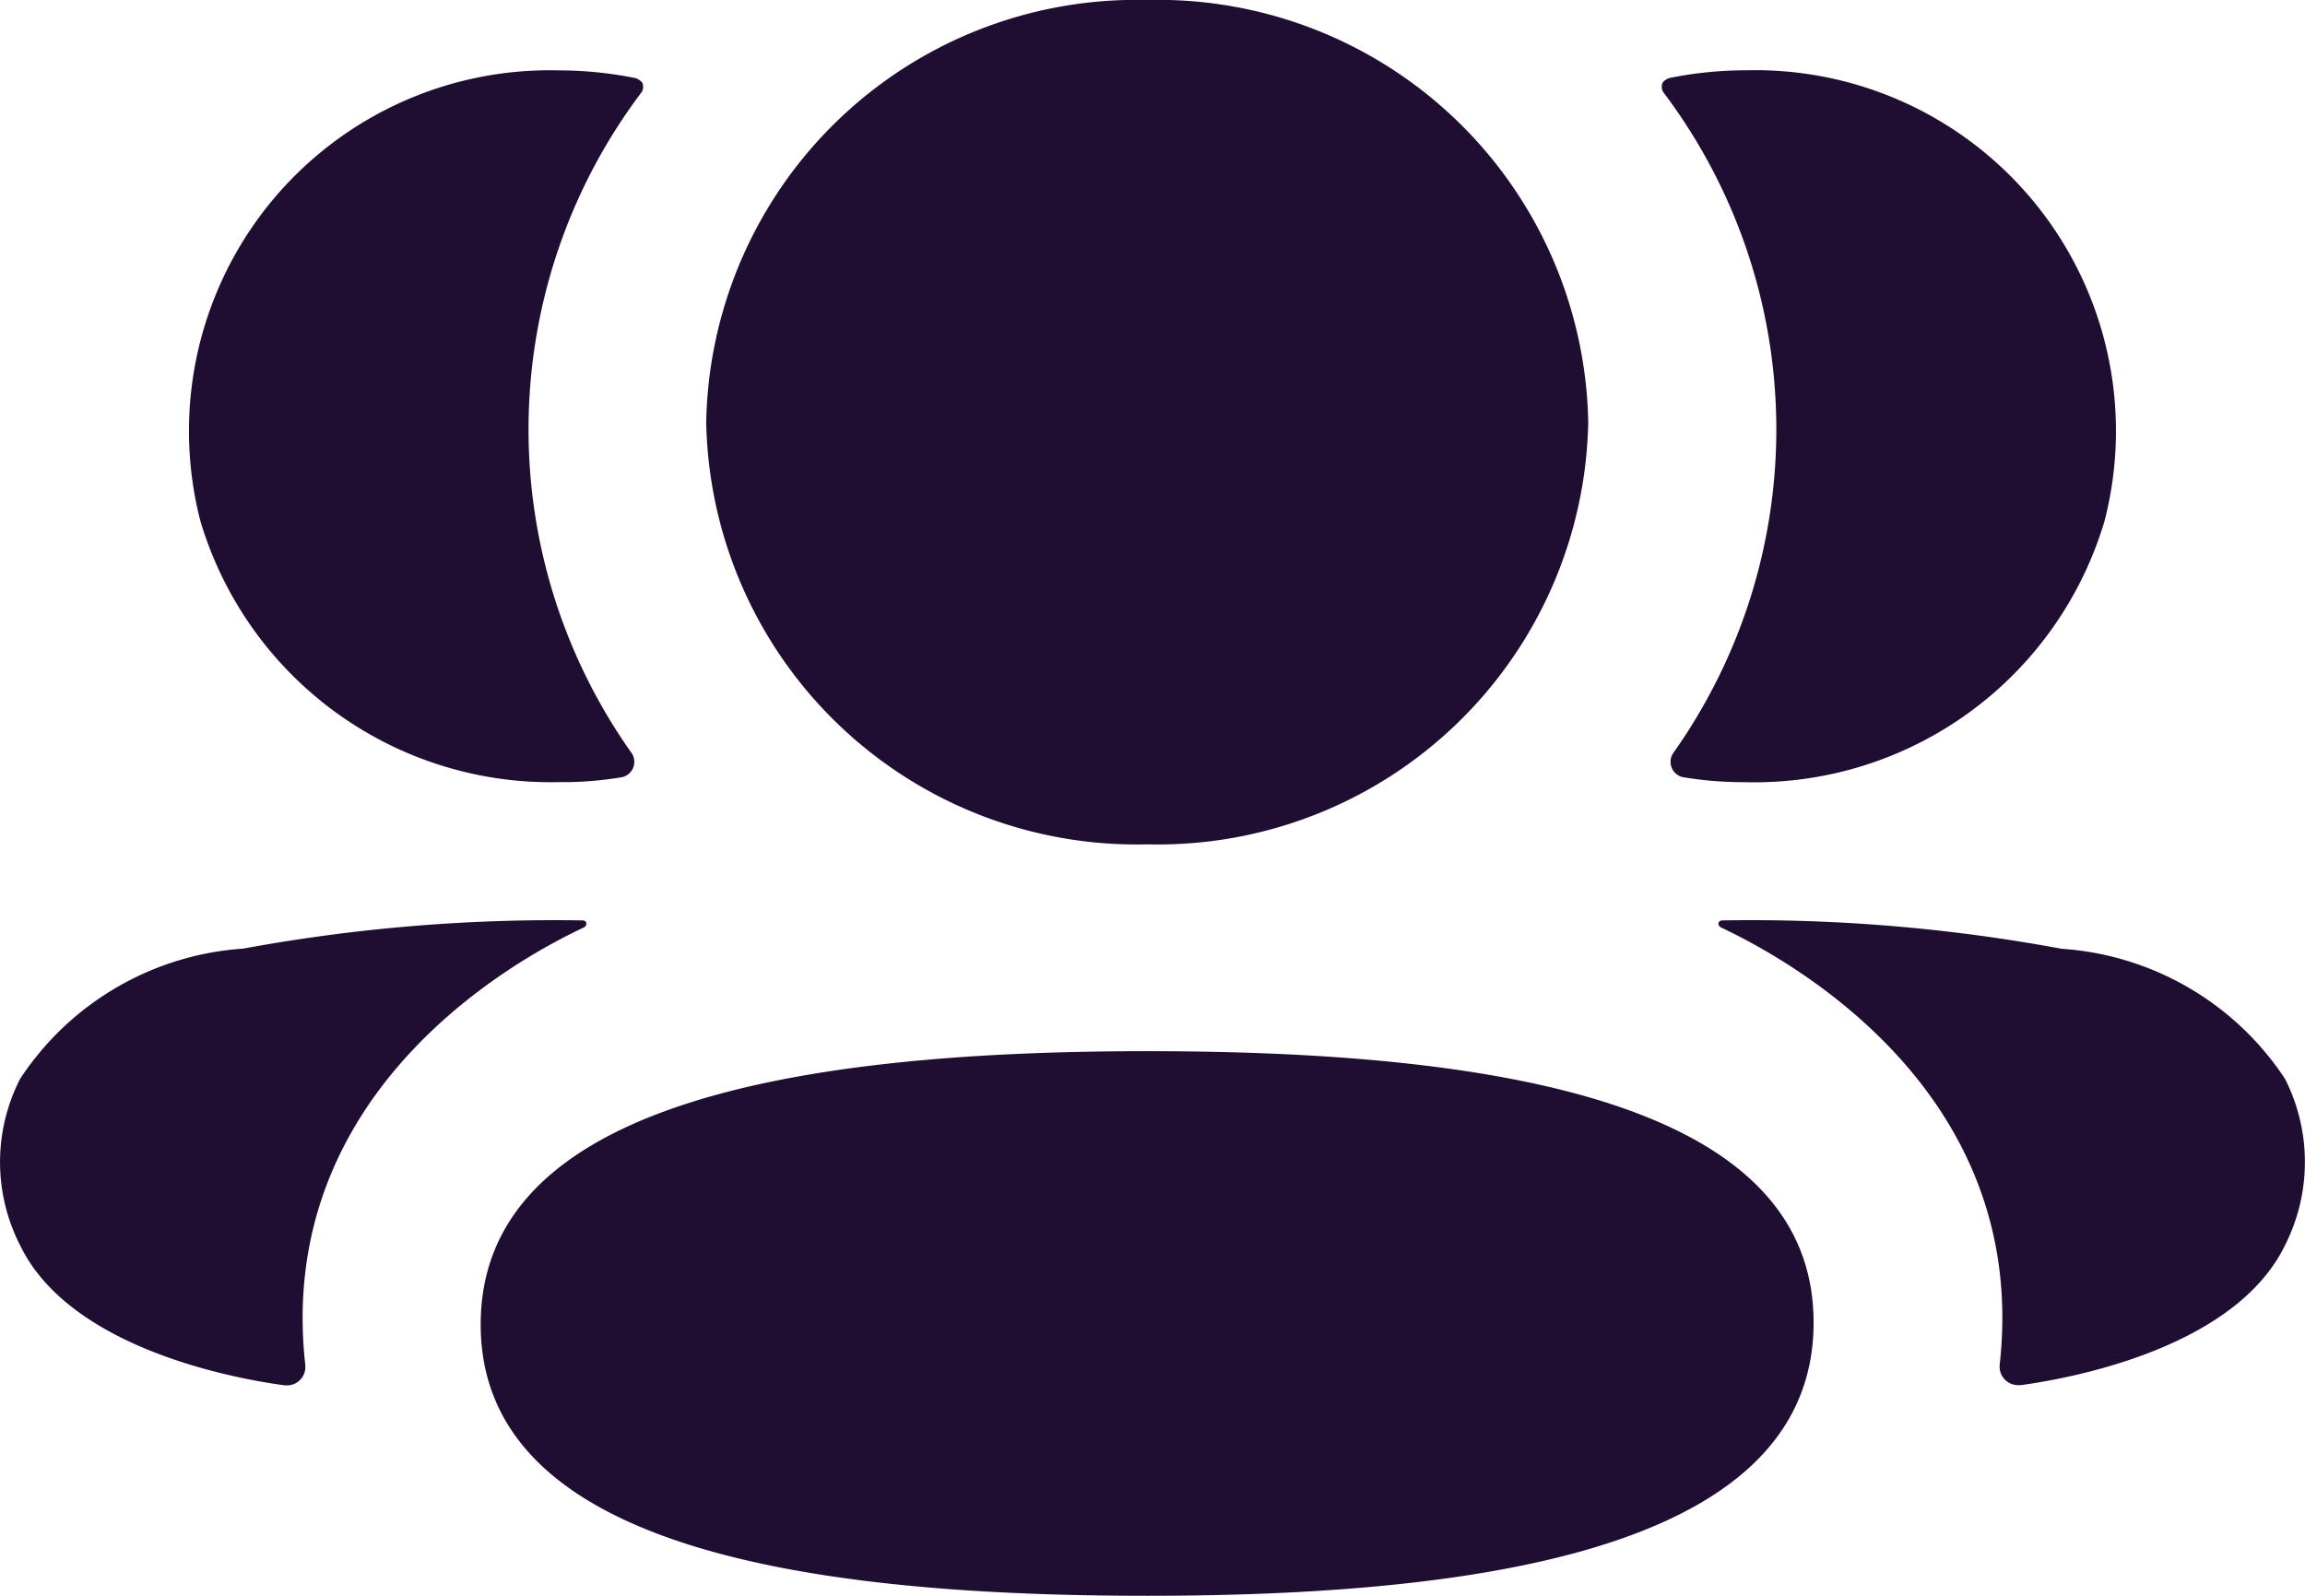 <svg id="_3_User" data-name="3 User" xmlns="http://www.w3.org/2000/svg" width="26" height="18" viewBox="0 0 26 18">
  <path id="_3_Friends" data-name="3 Friends" d="M5.422,14.94c0-2.449,3.44-3.083,7.518-3.083,4.055,0,7.517.612,7.517,3.061S17.017,18,12.94,18C8.885,18,5.422,17.387,5.422,14.94Zm17.134.454c.348-3.113-2.421-4.59-3.138-4.93-.031-.015-.037-.038-.034-.053a.044.044,0,0,1,.038-.029,19.2,19.2,0,0,1,3.833.32,3.28,3.28,0,0,1,2.519,1.466,2.075,2.075,0,0,1,0,1.879c-.545,1.123-2.3,1.484-2.979,1.577l-.032,0A.209.209,0,0,1,22.556,15.394ZM3.2,15.625C2.524,15.532.77,15.171.227,14.047a2.06,2.06,0,0,1,0-1.878A3.275,3.275,0,0,1,2.744,10.7a19.394,19.394,0,0,1,3.833-.318.043.043,0,0,1,.037.028.051.051,0,0,1-.033.054C5.864,10.8,3.1,12.28,3.443,15.393a.208.208,0,0,1-.207.234ZM7.966,4.762A4.853,4.853,0,0,1,12.94,0a4.854,4.854,0,0,1,4.975,4.762A4.856,4.856,0,0,1,12.94,9.524,4.855,4.855,0,0,1,7.966,4.762Zm11.609,4.06A4.209,4.209,0,0,1,19,8.769a.177.177,0,0,1-.126-.275,6.312,6.312,0,0,0-.1-7.438.115.115,0,0,1-.019-.125.155.155,0,0,1,.1-.056,4.347,4.347,0,0,1,.837-.082A4.069,4.069,0,0,1,23.74,5.872a4.12,4.12,0,0,1-4.052,2.951ZM2.259,5.872A4.069,4.069,0,0,1,6.306.794a4.374,4.374,0,0,1,.838.082.16.16,0,0,1,.1.056.113.113,0,0,1-.019.124,6.311,6.311,0,0,0-.1,7.439A.177.177,0,0,1,7,8.769a4.068,4.068,0,0,1-.571.053H6.311A4.122,4.122,0,0,1,2.259,5.872Z" fill="#200e32"/>
</svg>
